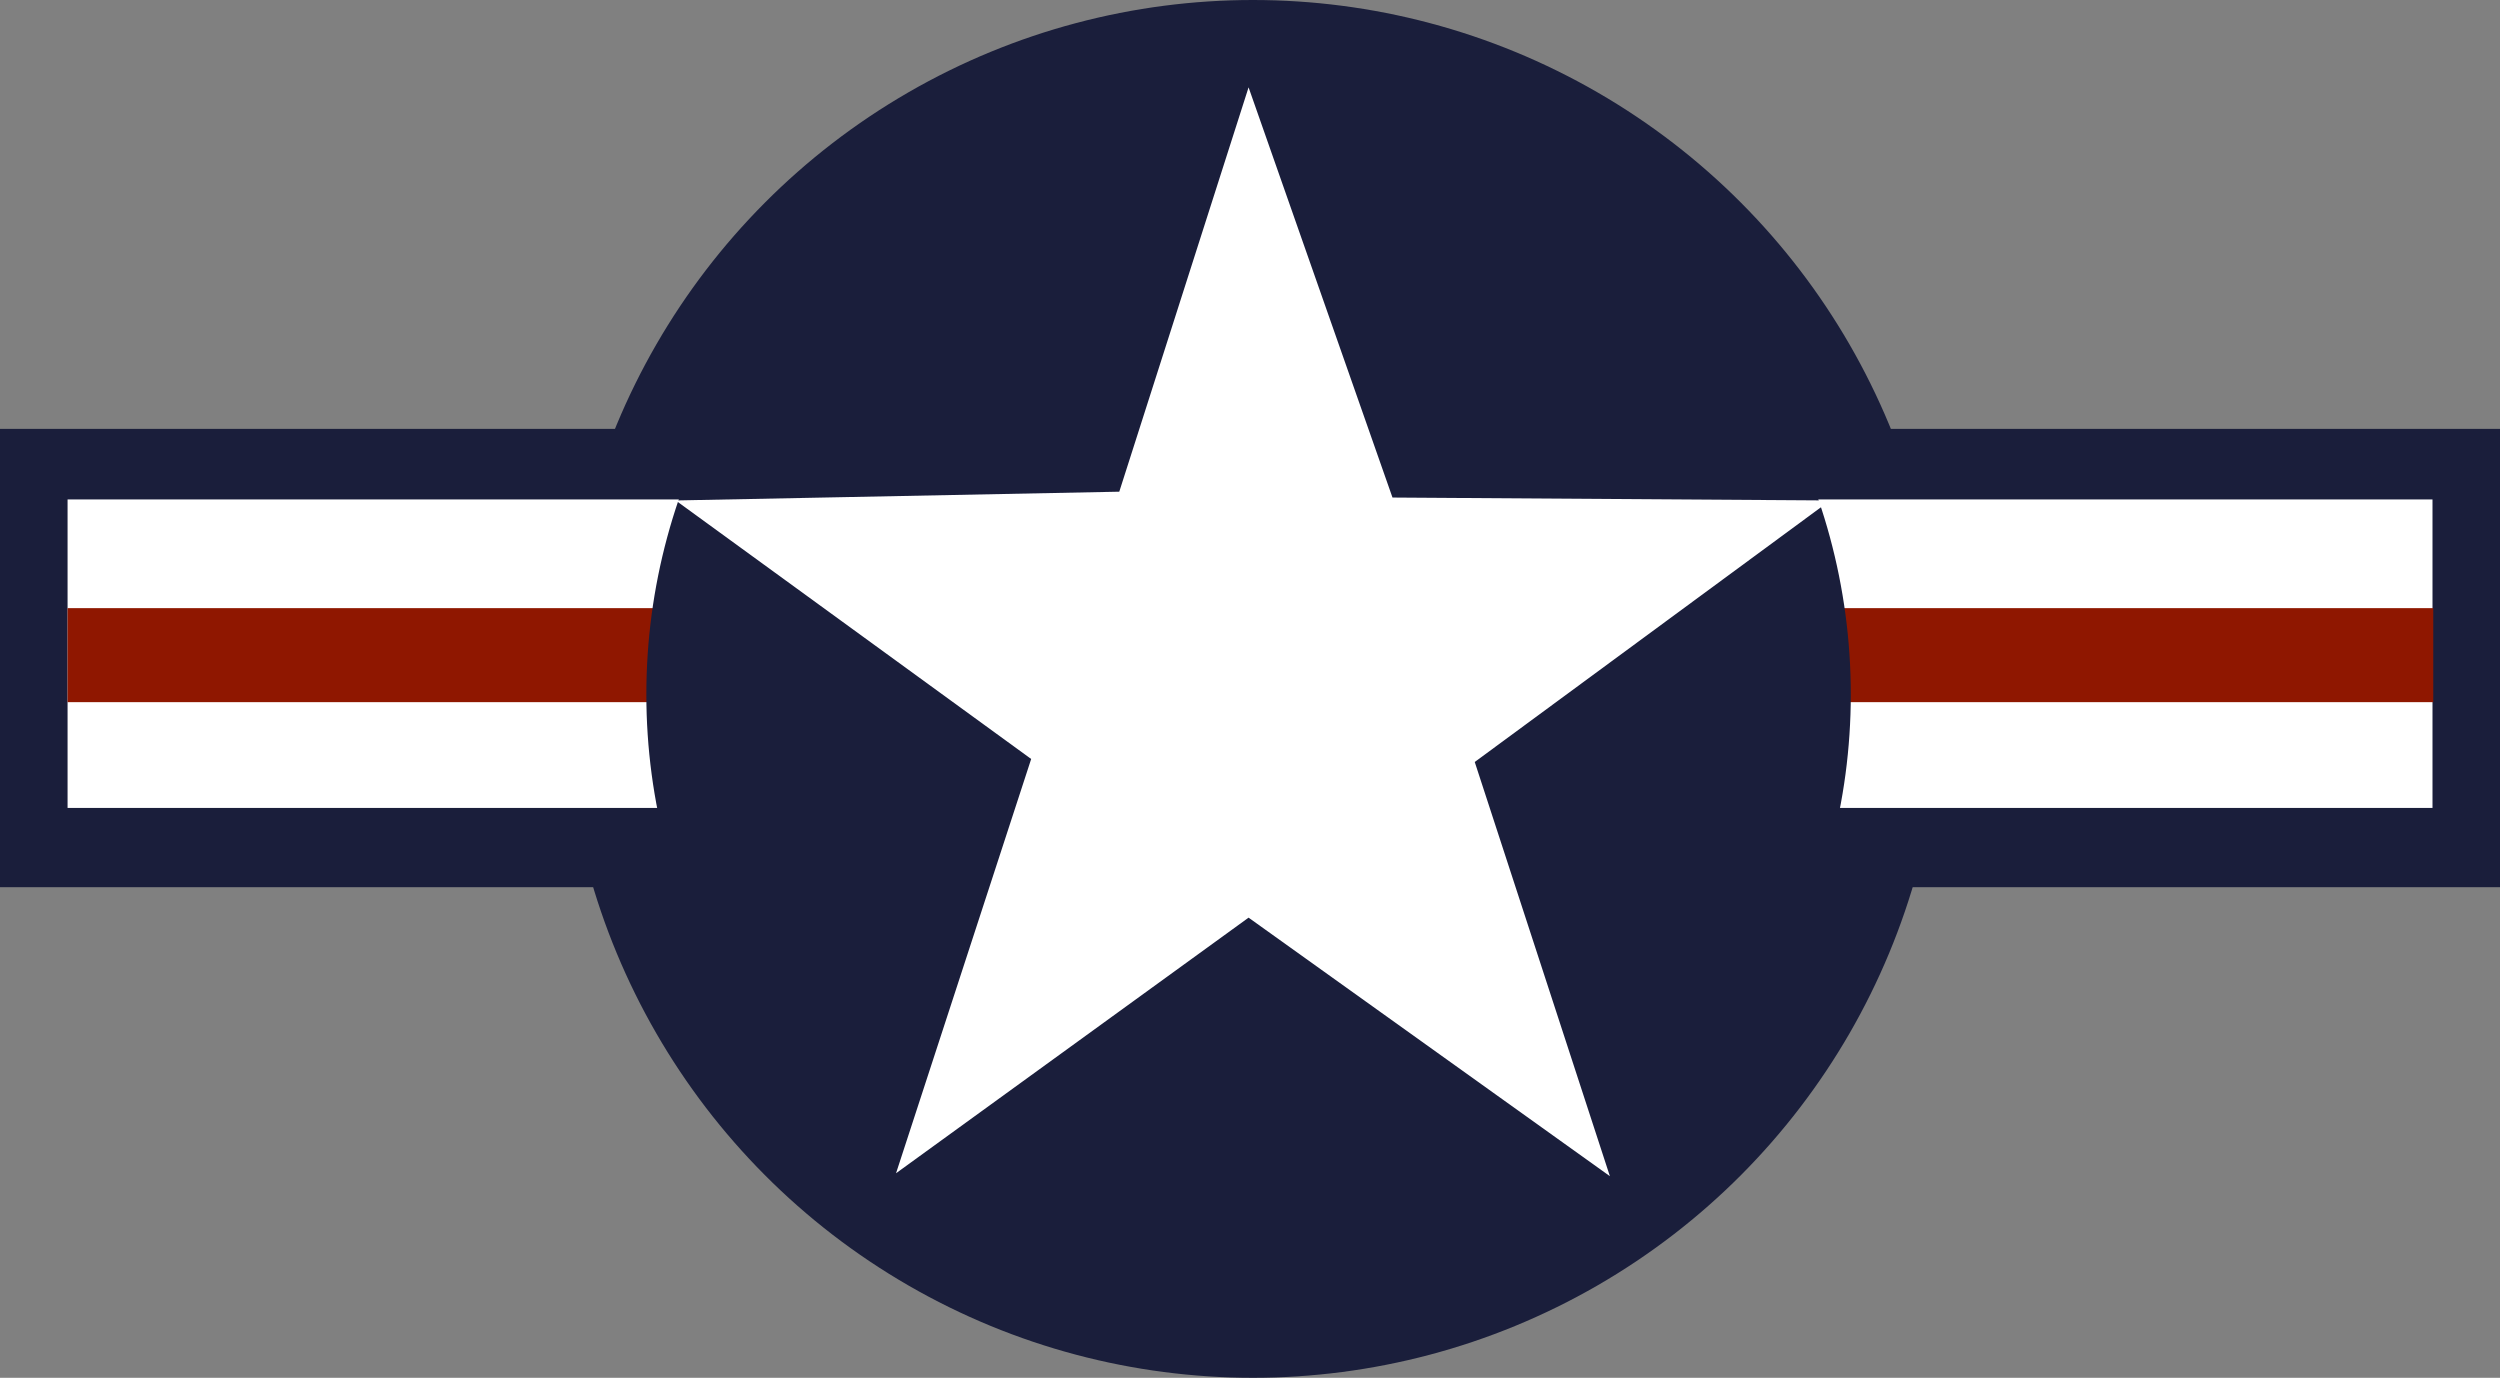 <svg xmlns="http://www.w3.org/2000/svg" viewBox="0 0 367.76 202.68"><rect x="0" y="0" width="367.76" height="202.68" fill="#808080" stroke="none"/><defs><style>.cls-1{fill:#1a1e3b;}.cls-2{fill:#fff;}.cls-3{fill:#8f1700;}</style></defs><title>Asset 7</title><g id="Layer_2" data-name="Layer 2"><g id="Layer_1-2" data-name="Layer 1"><circle class="cls-1" cx="184.31" cy="101.34" r="101.34"/><rect class="cls-1" y="63.09" width="367.76" height="67.42"/><rect class="cls-2" x="9.94" y="73.47" width="347.89" height="45.38"/><rect class="cls-3" x="9.94" y="89.46" width="348" height="13.83"/><circle class="cls-1" cx="183.67" cy="102.15" r="88.59"/><polygon class="cls-2" points="99.4 73.62 151.69 111.65 131.81 172.59 183.67 134.99 236.82 173.02 216.94 112.09 269.23 73.62 204.84 73.19 183.67 12.85 164.65 72.33 99.4 73.62"/></g></g></svg>